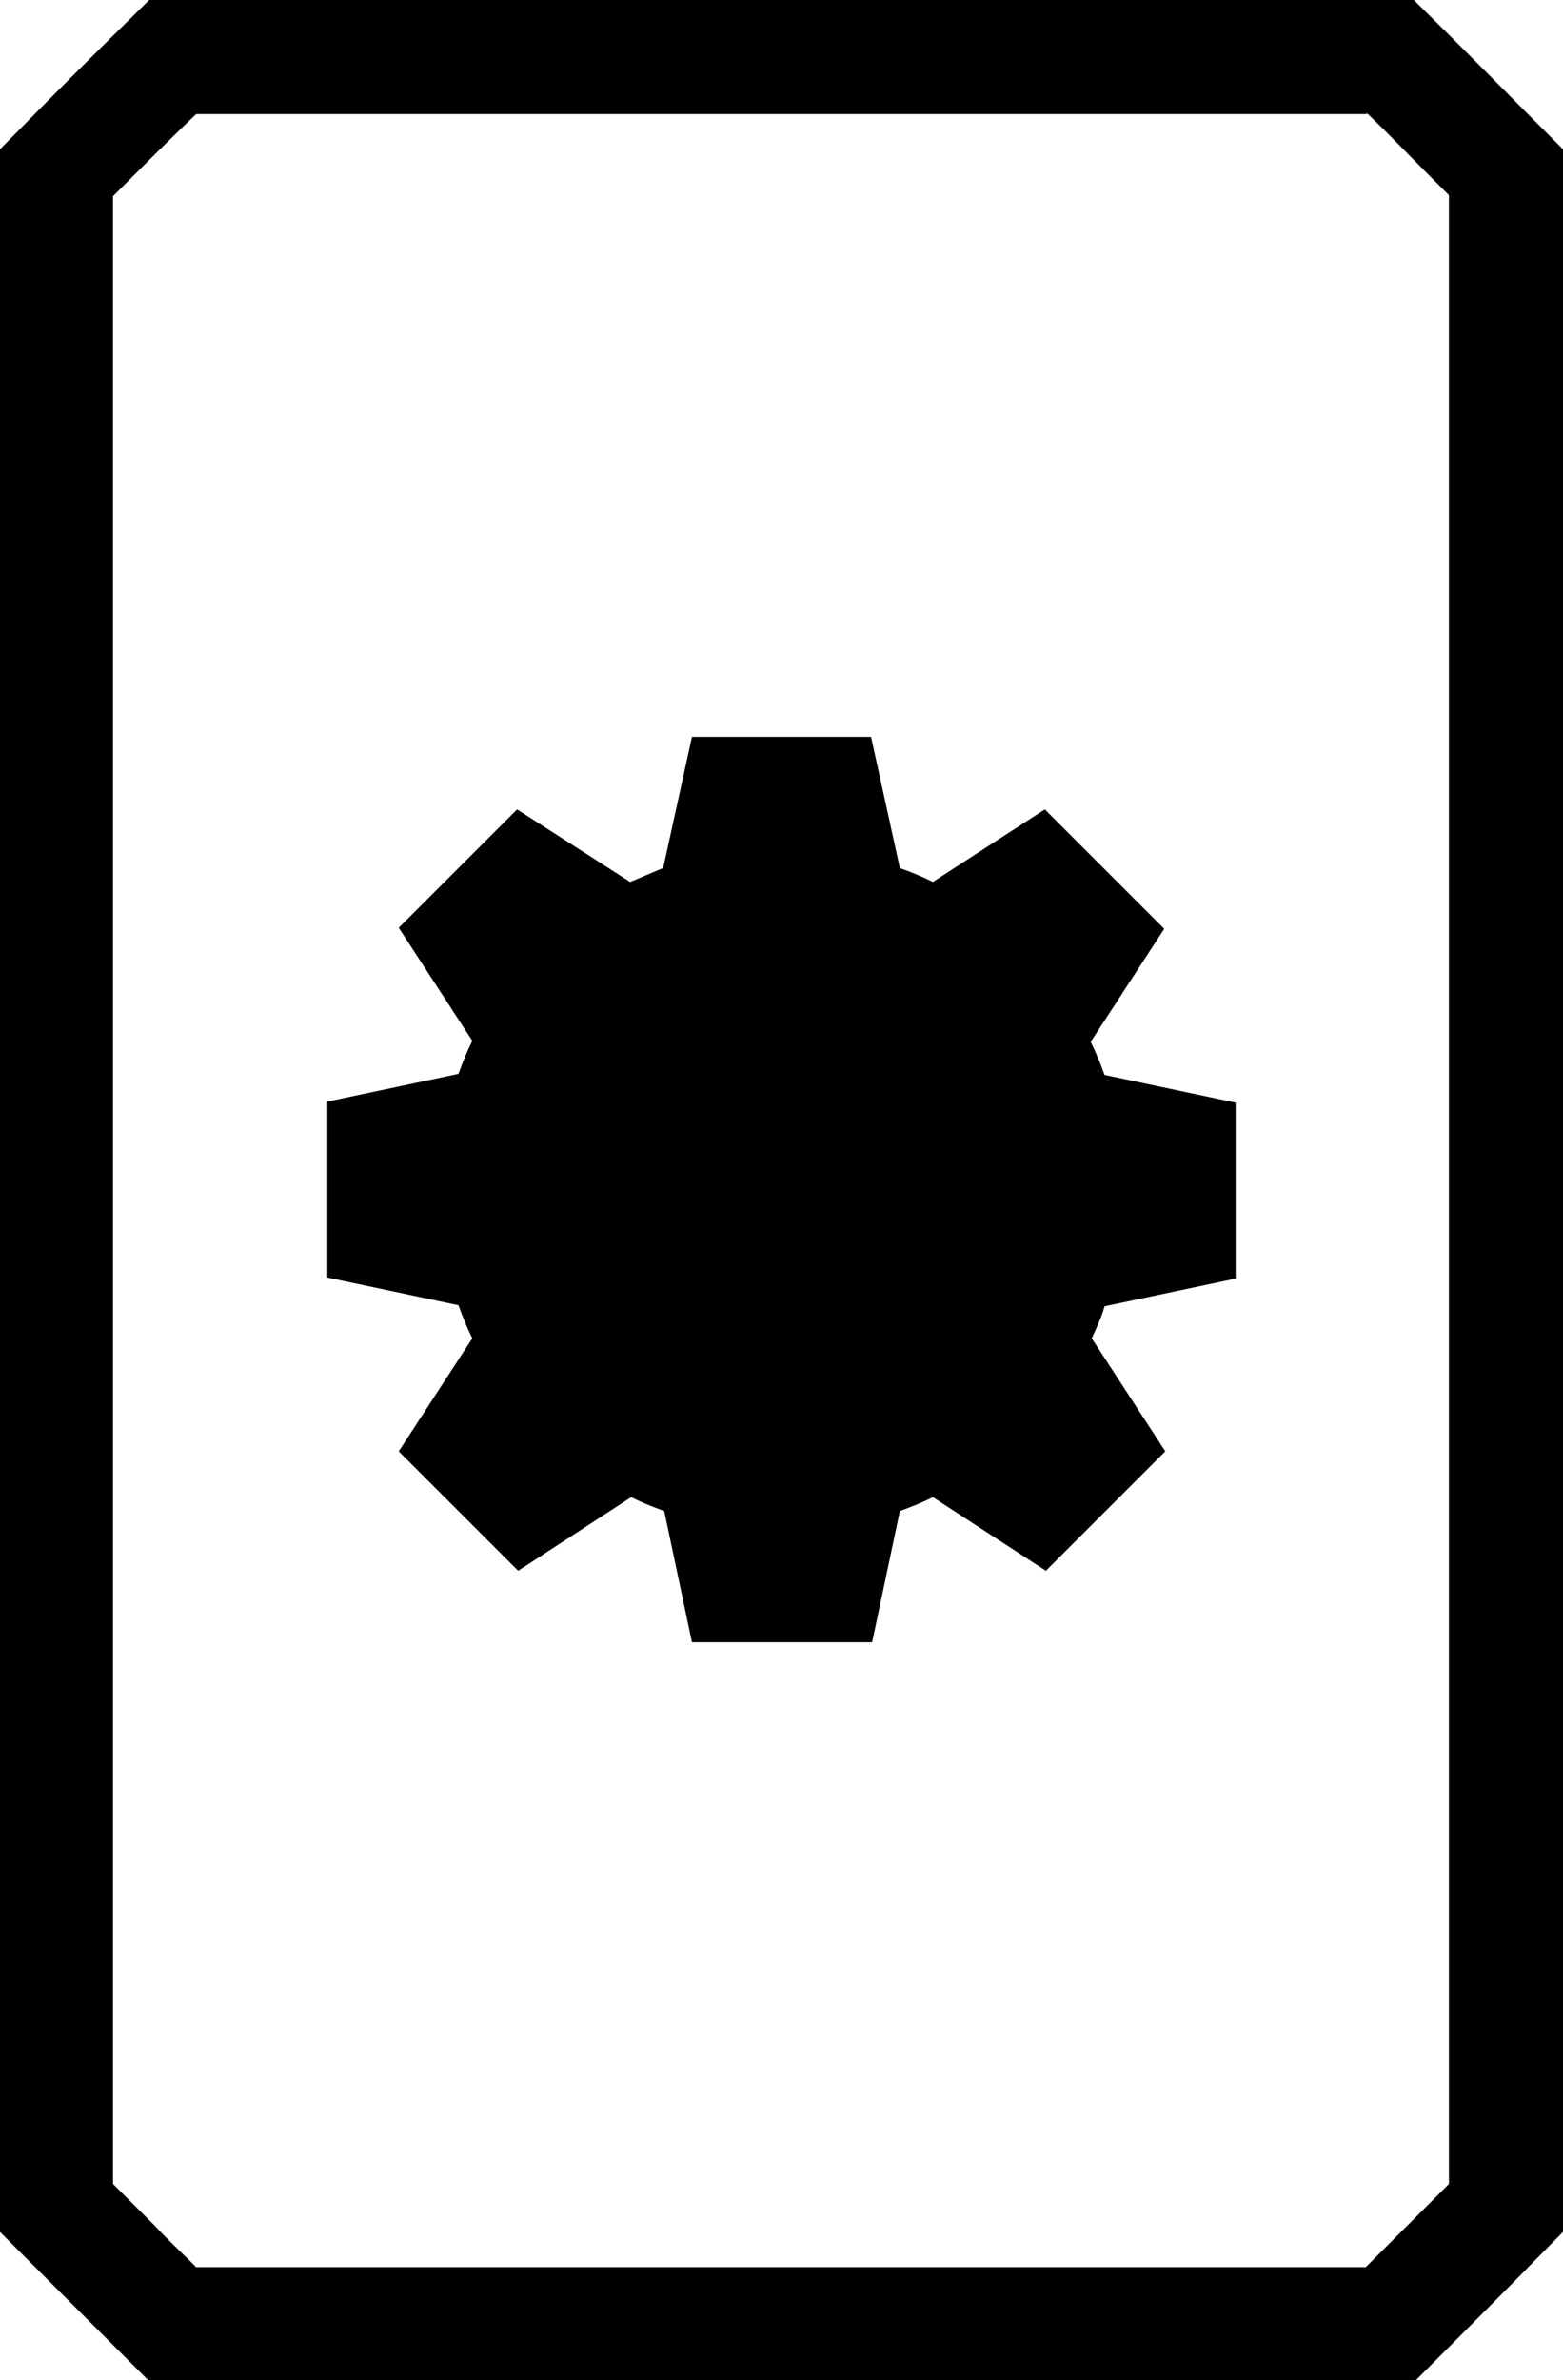 <?xml version="1.0" encoding="utf-8"?>
<svg version="1.1" xmlns="http://www.w3.org/2000/svg" xmlns:xlink="http://www.w3.org/1999/xlink" x="0px" y="0px"
	 viewBox="0 0 14.66 22.32" style="enable-background:new 0 0 14.66 22.32;" xml:space="preserve">
<g>
	<path d="M12.82,1.06
		c0.21,0.2,0.38,0.38,0.57,0.57c0.06,0.06,0.13,0.13,0.2,0.2v18.65c-0.14,0.14-0.26,0.26-0.39,0.39s-0.25,0.25-0.39,0.39H1.84
		C1.7,21.12,1.57,21,1.45,20.87c-0.12-0.12-0.25-0.25-0.39-0.39V1.84c0.07-0.07,0.13-0.13,0.2-0.2c0.19-0.19,0.37-0.37,0.58-0.57
		H12.82z M13.26,0H1.4C0.85,0.54,0.54,0.85,0,1.4v19.53c0.54,0.54,0.85,0.85,1.4,1.4h11.87c0.54-0.54,0.85-0.85,1.39-1.4V1.4
		C14.11,0.85,13.81,0.54,13.26,0"/>
	<path d="M10.36,12.25l1.23-0.26v-1.65
		l-1.23-0.26c-0.04-0.11-0.08-0.21-0.13-0.31l0.69-1.06L9.8,7.59L8.75,8.27v0c-0.1-0.05-0.2-0.09-0.31-0.13L8.17,6.91H6.49
		L6.22,8.14C6.12,8.18,6.01,8.23,5.91,8.27v0L4.85,7.59L3.74,8.7l0.69,1.06h0c-0.05,0.1-0.09,0.2-0.13,0.31l-1.23,0.26v1.65
		l1.23,0.26c0.04,0.11,0.08,0.21,0.13,0.31h0l-0.69,1.06l1.12,1.12l1.06-0.69v0c0.1,0.05,0.2,0.09,0.31,0.13l0.26,1.23h1.69
		l0.26-1.23c0.11-0.04,0.21-0.08,0.31-0.13l0,0l1.06,0.69l1.12-1.12l-0.69-1.06C10.28,12.46,10.33,12.36,10.36,12.25z"/>
</g>
</svg>
